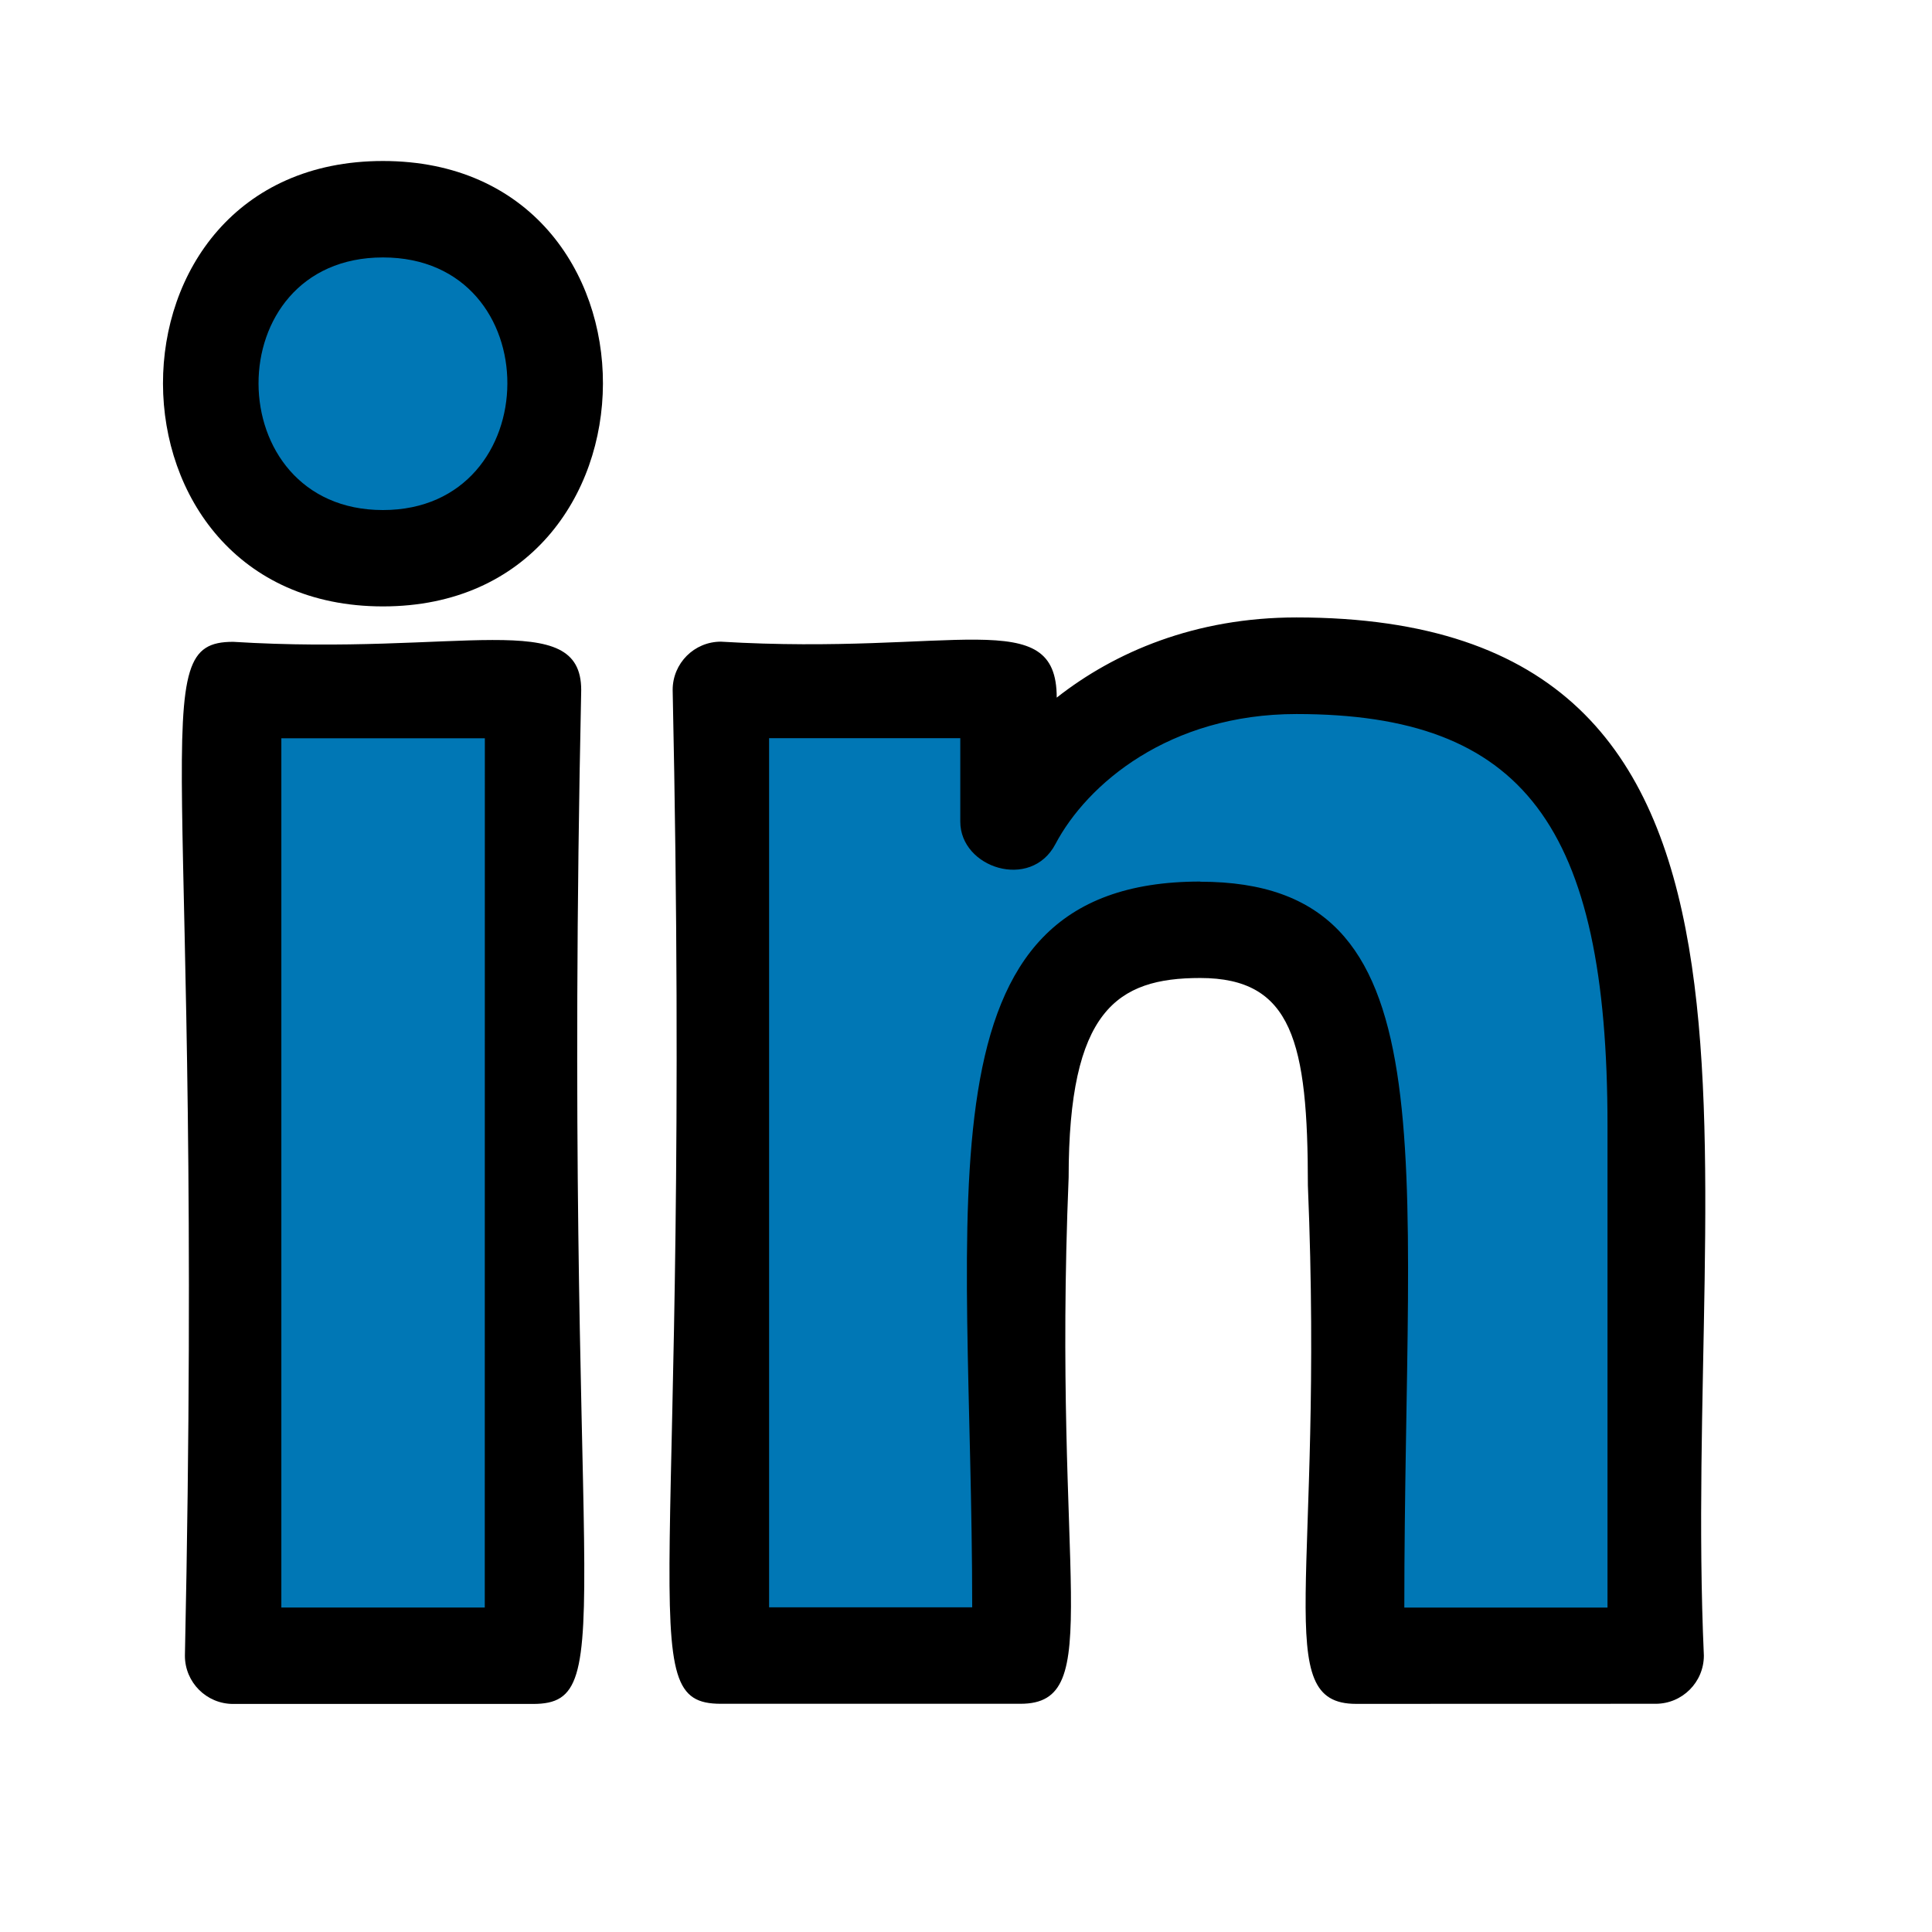 <svg height="24" width="24" xmlns="http://www.w3.org/2000/svg"><g fill="none"><g fill="#0077b5"><path d="M20.763 20.567v-.001h.004V14.03c0-3.296-.709-5.834-4.562-5.834-1.852 0-3.095 1.017-3.602 1.981h-.053V8.504H8.897v12.063h3.804v-5.872c0-1.599.303-3.144 2.283-3.144 1.951 0 1.98 1.825 1.98 3.248v5.77h3.8zM2.854 8.704h3.808v11.863H2.854zM4.758 2.551c-1.217 0-2.206.989-2.206 2.206 0 1.218.988 2.226 2.206 2.226 1.217 0 2.206-1.009 2.206-2.226 0-1.218-.989-2.206-2.206-2.206z"/></g><g fill="#000"><path d="M16.846 21.166c.082 0 3.803-.001 3.721-.001.331 0 .599-.268.599-.599-.28-6.275 1.471-12.896-5.061-12.896-1.256 0-2.257.429-2.978.996 0-1.167-1.261-.521-4.172-.695-.331 0-.599.268-.599.599.241 11.313-.538 12.595.599 12.595h3.721c1.08 0 .393-1.524.599-6.539 0-2.072.599-2.477 1.634-2.477 1.145 0 1.338.795 1.338 2.578.205 4.925-.478 6.439.599 6.439zm-1.937-10.215c-3.586 0-2.832 3.943-2.832 9.016H9.554V9.17h2.375v1.037c0 .575.876.858 1.181.28.393-.746 1.413-1.617 2.995-1.617 2.817 0 3.864 1.384 3.864 5.108v5.992h-2.524c0-5.705.604-9.017-2.536-9.017zM2.896 7.973c-1.134 0-.358 1.266-.599 12.595 0 .331.268.599.599.599h3.725c1.134 0 .358-1.266.599-12.595 0-1.034-1.502-.424-4.324-.599zm3.126 11.996H3.495V9.171h2.528zM4.757 2c-3.654 0-3.632 5.533 0 5.533 3.63 0 3.658-5.533 0-5.533zm0 4.336c-2.051 0-2.07-3.138 0-3.138 2.074 0 2.048 3.138 0 3.138z"/></g></g></svg>